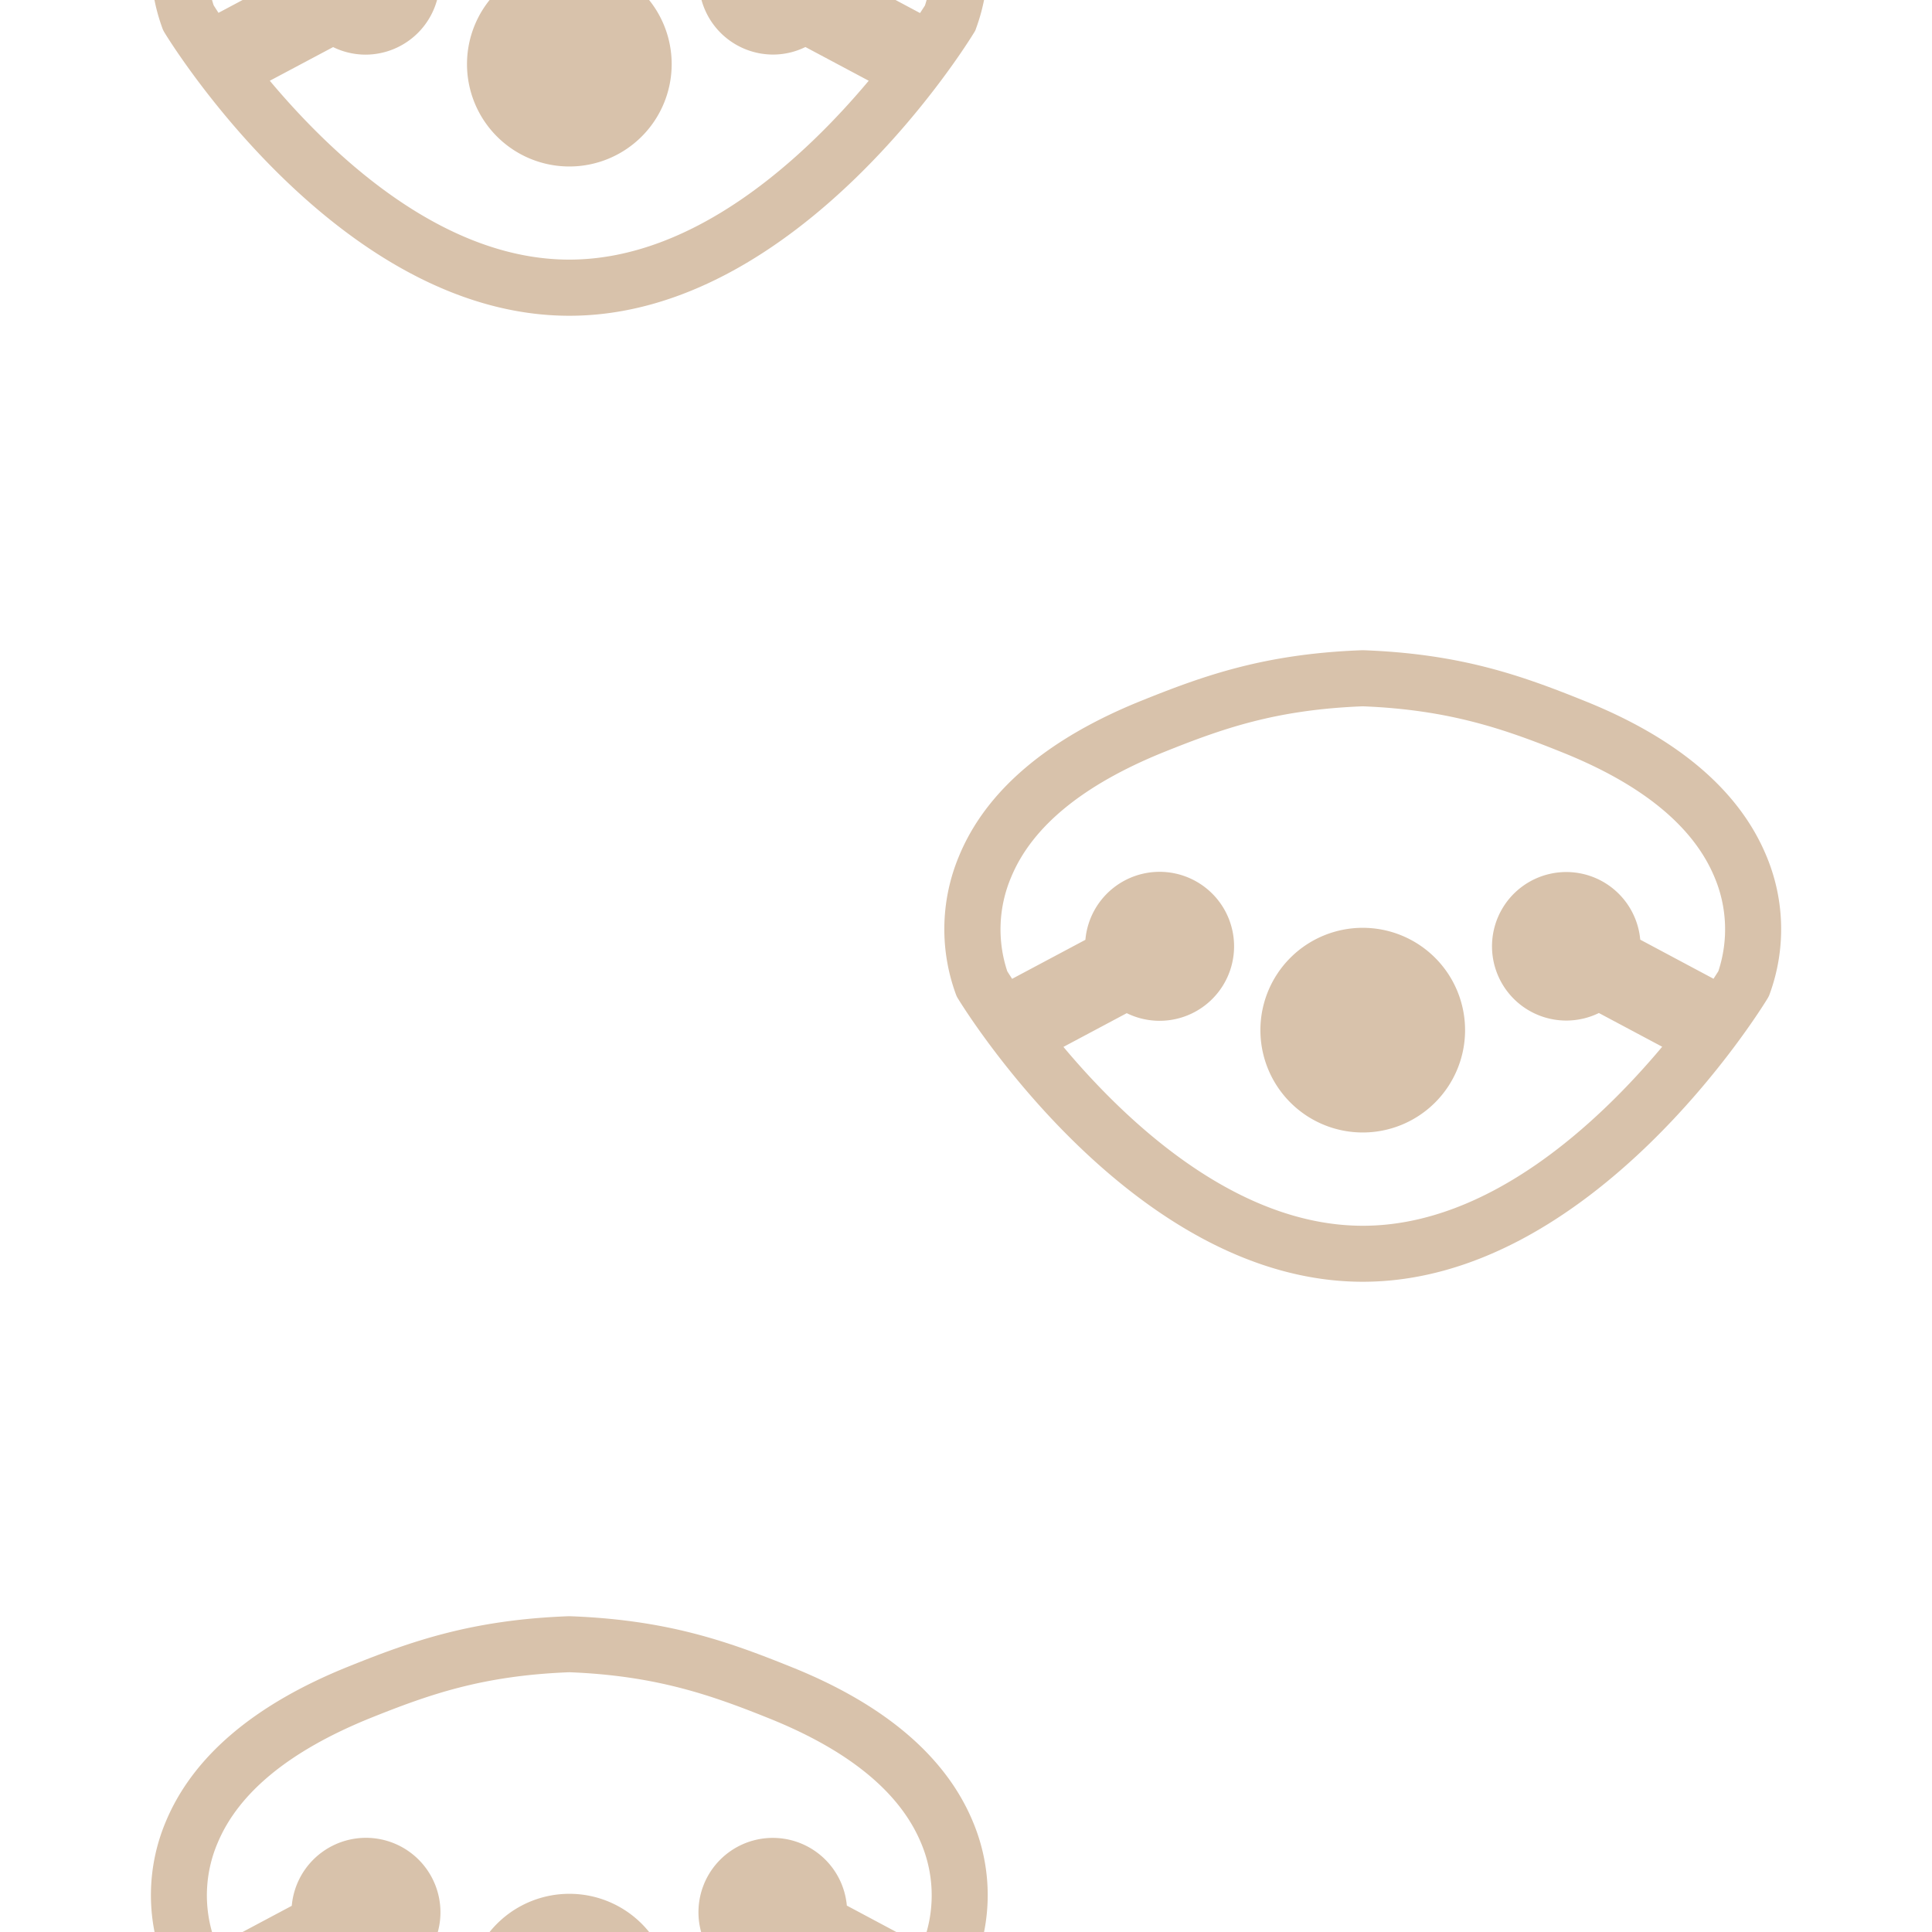 <svg xmlns="http://www.w3.org/2000/svg" id="Layer_1" width="256" height="256" viewBox="0 0 256 256"><defs><style>.cls-1{fill:#d8c2ab}</style></defs><path d="M89 8.49A13.56 13.56 0 1 1 75.43-5.06 13.55 13.55 0 0 1 89 8.49zm40.3-4.61a2.64 2.64 0 0 1-.23.44c-.93 1.53-23.21 37.52-53.63 37.52S22.73 5.85 21.8 4.32a3.68 3.68 0 0 1-.23-.44 25.06 25.06 0 0 1 .33-18.36c3.56-8.69 11.71-15.65 24.25-20.69 8.37-3.37 16.34-6.19 29.14-6.67h.28c12.81.48 20.77 3.3 29.14 6.67 12.54 5 20.7 12 24.25 20.69a25.06 25.06 0 0 1 .33 18.36zm-14.19 6.82l-8.39-4.47a9.73 9.73 0 0 1-4.27 1A9.84 9.84 0 0 1 92.6-2.6a9.85 9.85 0 0 1 9.85-9.85 9.81 9.81 0 0 1 9.75 9l9.71 5.18.65-1a17.78 17.78 0 0 0-.56-12.54c-2.8-6.69-9.56-12.23-20.08-16.46-7.68-3.09-15-5.68-26.51-6.13-11.54.45-18.55 2.93-26.51 6.13C38.4-24 31.64-18.5 28.84-11.81A17.67 17.67 0 0 0 28.31.7c.13.21.35.55.64 1l9.71-5.17a9.81 9.81 0 0 1 9.76-9 9.84 9.84 0 0 1 9.84 9.87 9.84 9.84 0 0 1-9.84 9.84 9.77 9.77 0 0 1-4.28-1l-8.39 4.46c8.39 10 22.93 23.7 39.68 23.7s31.3-13.7 39.68-23.7zM89 264.49a13.56 13.56 0 1 1-13.56-13.55A13.55 13.55 0 0 1 89 264.49zm40.3-4.61a2.64 2.64 0 0 1-.23.44c-.93 1.53-23.21 37.52-53.63 37.52s-52.7-36-53.63-37.52a3.68 3.68 0 0 1-.23-.44 25.06 25.06 0 0 1 .33-18.36c3.56-8.69 11.71-15.65 24.25-20.69 8.37-3.37 16.34-6.19 29.14-6.67h.28c12.81.48 20.77 3.3 29.14 6.67 12.54 5 20.7 12 24.25 20.69a25.06 25.06 0 0 1 .32 18.36zm-14.18 6.82l-8.39-4.47a9.73 9.73 0 0 1-4.27 1 9.85 9.85 0 1 1 9.75-10.73l9.71 5.18.65-1a17.78 17.78 0 0 0-.54-12.51c-2.8-6.69-9.56-12.23-20.08-16.46-7.68-3.09-15-5.68-26.51-6.13-11.54.45-18.55 2.93-26.51 6.13-10.53 4.29-17.29 9.79-20.09 16.48a17.67 17.67 0 0 0-.53 12.51c.13.21.35.55.64 1l9.71-5.17a9.87 9.87 0 1 1 5.48 9.72l-8.39 4.47c8.39 10 22.93 23.7 39.68 23.7s31.3-13.72 39.68-23.72zm79.01-130.21a13.56 13.56 0 1 1-13.56-13.55 13.56 13.56 0 0 1 13.56 13.55zm40.3-4.61a3.68 3.68 0 0 1-.23.44c-.93 1.53-23.21 37.52-53.63 37.52s-52.7-36-53.63-37.52a2.64 2.64 0 0 1-.23-.44 25.06 25.06 0 0 1 .33-18.36c3.55-8.69 11.71-15.65 24.25-20.69 8.37-3.37 16.33-6.19 29.14-6.67h.28c12.8.48 20.77 3.3 29.14 6.67 12.54 5 20.69 12 24.25 20.69a25.06 25.06 0 0 1 .33 18.36zm-14.18 6.82l-8.39-4.47a9.84 9.84 0 1 1 5.48-9.72l9.71 5.18.64-1a17.7 17.7 0 0 0-.53-12.51c-2.8-6.69-9.56-12.23-20.08-16.46-7.68-3.09-15-5.68-26.51-6.13-11.55.45-18.56 2.93-26.51 6.13-10.52 4.28-17.28 9.78-20.06 16.47a17.67 17.67 0 0 0-.53 12.51c.13.21.35.55.64 1l9.71-5.17a9.87 9.87 0 1 1 5.48 9.72l-8.39 4.47c8.38 10 22.93 23.7 39.68 23.7s31.27-13.72 39.66-23.72z" class="cls-1"/></svg>